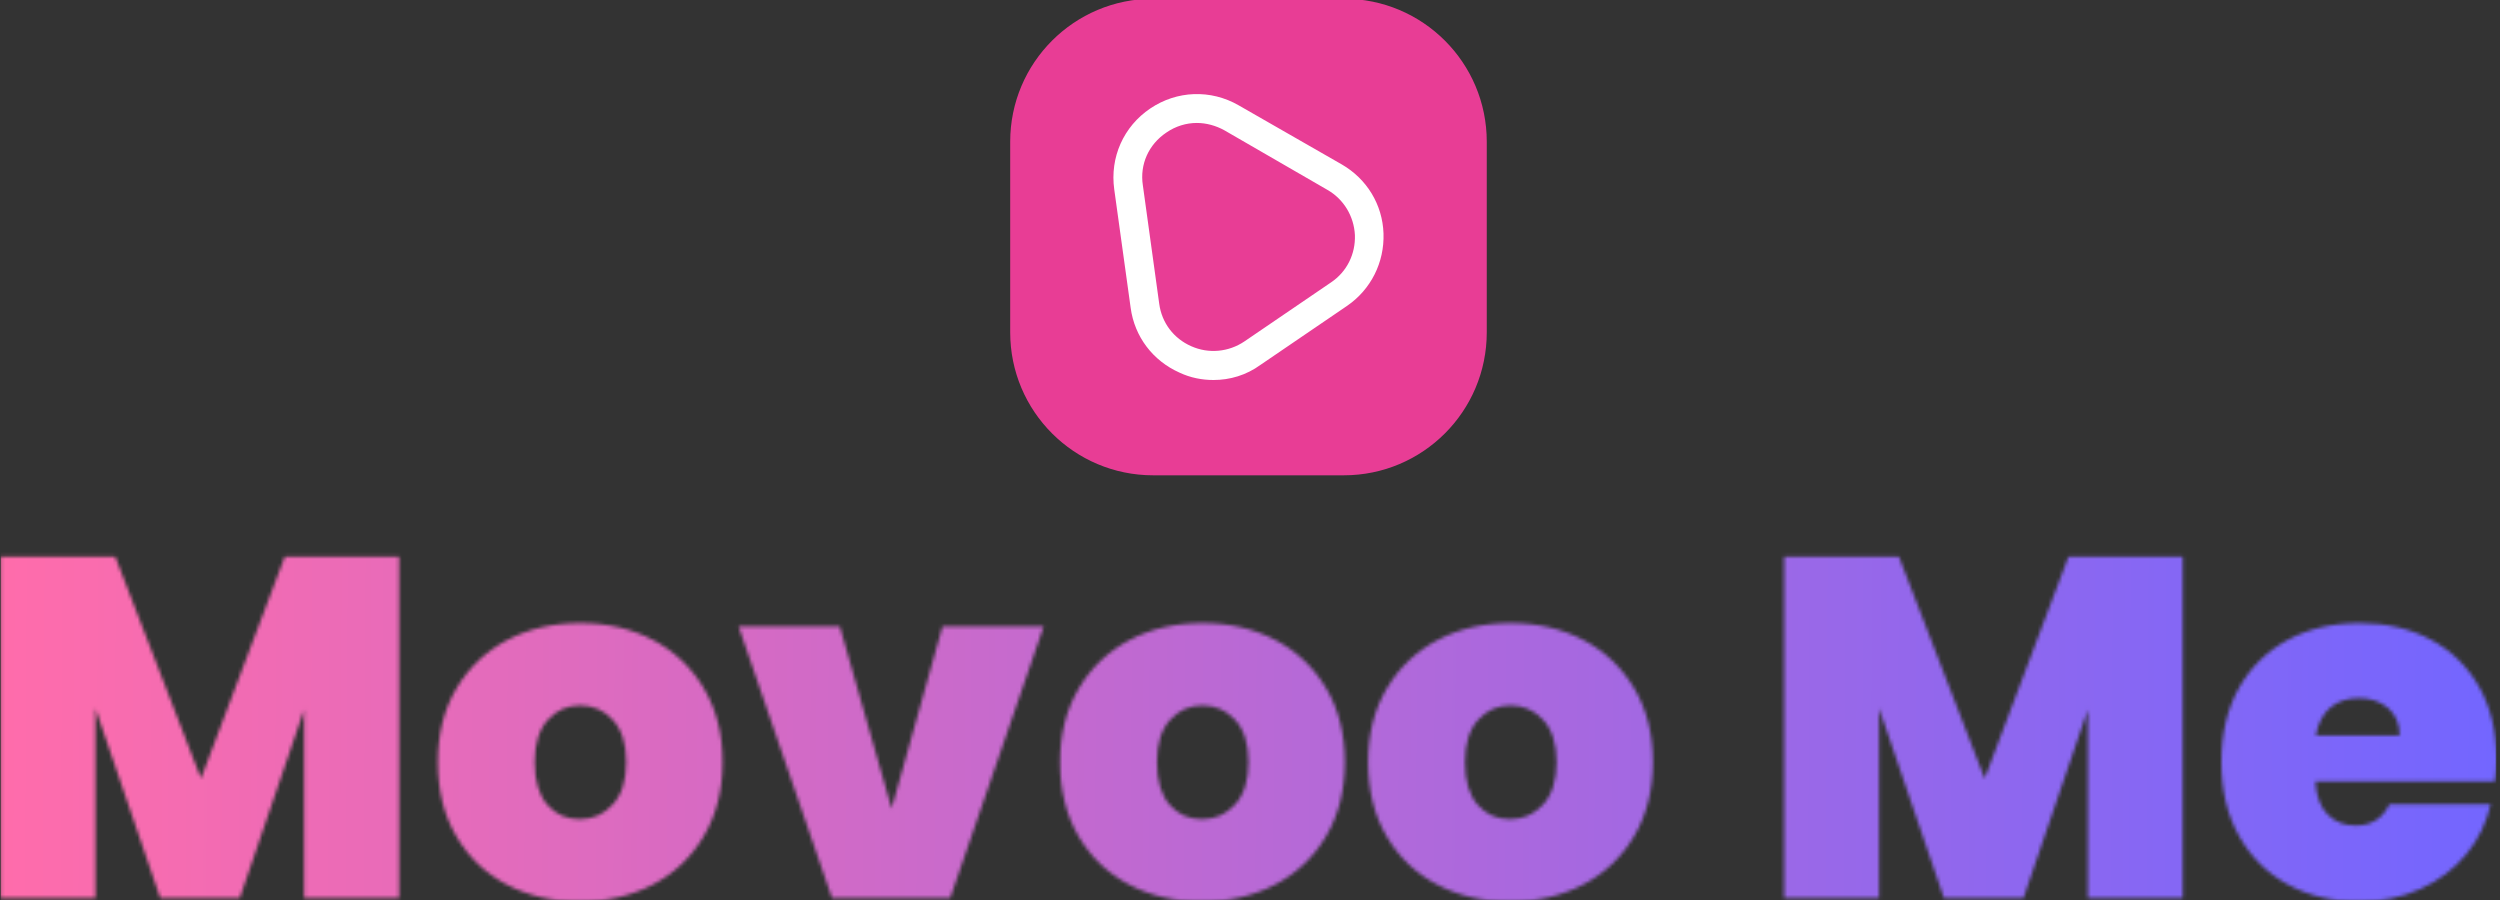 <svg width="700" height="252" viewBox="0 0 700 252" fill="none" xmlns="http://www.w3.org/2000/svg">
<rect x="0" y="0" width="700" height="252" fill="#333333" stroke="none"/>
<g clip-path="url(#clip0_802_335)">
<g clip-path="url(#clip1_802_335)">
<g clip-path="url(#clip2_802_335)">
<g clip-path="url(#clip3_802_335)">
<g clip-path="url(#clip4_802_335)">
<g clip-path="url(#clip5_802_335)">
<path d="M322.887 133.088C300.779 133.088 282.856 115.166 282.856 93.057V39.681C282.856 17.572 300.779 -0.35 322.887 -0.35H376.264C398.372 -0.35 416.294 17.572 416.294 39.681V93.057C416.294 115.166 398.372 133.088 376.264 133.088H322.887Z" fill="#E83D95"/>
<g clip-path="url(#clip6_802_335)">
<g clip-path="url(#clip7_802_335)">
<path d="M339.79 106.401C336.551 106.401 333.313 105.771 330.254 104.332C322.787 101.003 317.658 94.255 316.579 86.159L311.991 53.051C310.731 44.054 314.6 35.417 322.067 30.379C329.534 25.341 338.98 24.981 346.808 29.48L375.687 46.033C382.704 50.082 387.112 57.279 387.382 65.376C387.652 73.473 383.874 81.03 377.216 85.619L352.925 102.172C348.967 105.051 344.378 106.401 339.79 106.401ZM335.112 34.428C332.143 34.428 329.174 35.328 326.565 37.127C321.617 40.456 319.098 46.033 319.998 51.881L324.586 85.079C325.306 90.387 328.634 94.795 333.582 96.954C338.441 99.114 344.019 98.574 348.427 95.605L372.718 79.051C377.126 76.082 379.555 71.134 379.375 65.826C379.105 60.518 376.227 55.75 371.638 53.141L342.849 36.497C340.42 35.148 337.721 34.428 335.112 34.428Z" fill="white"/>
</g>
</g>
</g>
</g>
</g>
<mask id="mask0_802_335" style="mask-type:luminance" maskUnits="userSpaceOnUse" x="0" y="-1" width="700" height="254">
<g clip-path="url(#clip8_802_335)">
<g clip-path="url(#clip9_802_335)">
<g clip-path="url(#clip10_802_335)">
<g clip-path="url(#clip11_802_335)">
<g clip-path="url(#clip12_802_335)">
<g clip-path="url(#clip13_802_335)">
<path d="M79.738 155.883H111.742V251.488H85.162V198.736L67.126 251.488H44.886L26.714 198.329V251.488H0.135V155.883H32.274L56.277 217.992L79.738 155.883ZM162.325 252.437C154.731 252.437 147.923 250.855 141.902 247.691C135.899 244.527 131.18 240.007 127.744 234.13C124.309 228.254 122.591 221.337 122.591 213.382C122.591 205.516 124.327 198.645 127.798 192.769C131.288 186.892 136.034 182.372 142.037 179.208C148.059 176.044 154.866 174.461 162.46 174.461C170.055 174.461 176.853 176.044 182.856 179.208C188.877 182.372 193.624 186.892 197.095 192.769C200.585 198.645 202.33 205.516 202.33 213.382C202.33 221.247 200.585 228.136 197.095 234.049C193.624 239.979 188.859 244.527 182.802 247.691C176.745 250.855 169.919 252.437 162.325 252.437ZM162.325 229.384C166.031 229.384 169.123 228 171.601 225.234C174.096 222.486 175.343 218.535 175.343 213.382C175.343 208.228 174.096 204.296 171.601 201.584C169.123 198.871 166.077 197.515 162.46 197.515C158.844 197.515 155.815 198.871 153.374 201.584C150.934 204.296 149.713 208.228 149.713 213.382C149.713 218.625 150.888 222.603 153.239 225.315C155.589 228.028 158.618 229.384 162.325 229.384ZM235.148 175.411L249.658 226.4L263.897 175.411H292.24L266.04 251.488H232.978L206.805 175.411H235.148ZM336.557 252.437C328.963 252.437 322.164 250.855 316.161 247.691C310.14 244.527 305.412 240.007 301.976 234.13C298.541 228.254 296.823 221.337 296.823 213.382C296.823 205.516 298.568 198.645 302.058 192.769C305.529 186.892 310.276 182.372 316.297 179.208C322.3 176.044 329.099 174.461 336.693 174.461C344.287 174.461 351.095 176.044 357.116 179.208C363.119 182.372 367.865 186.892 371.355 192.769C374.826 198.645 376.562 205.516 376.562 213.382C376.562 221.247 374.826 228.136 371.355 234.049C367.865 239.979 363.092 244.527 357.034 247.691C350.977 250.855 344.151 252.437 336.557 252.437ZM336.557 229.384C340.264 229.384 343.365 228 345.86 225.234C348.337 222.486 349.576 218.535 349.576 213.382C349.576 208.228 348.337 204.296 345.86 201.584C343.365 198.871 340.309 197.515 336.693 197.515C333.076 197.515 330.048 198.871 327.607 201.584C325.166 204.296 323.945 208.228 323.945 213.382C323.945 218.625 325.121 222.603 327.471 225.315C329.822 228.028 332.85 229.384 336.557 229.384ZM422.805 252.437C415.211 252.437 408.413 250.855 402.41 247.691C396.388 244.527 391.66 240.007 388.225 234.13C384.789 228.254 383.072 221.337 383.072 213.382C383.072 205.516 384.816 198.645 388.306 192.769C391.778 186.892 396.524 182.372 402.545 179.208C408.548 176.044 415.347 174.461 422.941 174.461C430.535 174.461 437.343 176.044 443.364 179.208C449.367 182.372 454.113 186.892 457.603 192.769C461.075 198.645 462.81 205.516 462.81 213.382C462.81 221.247 461.075 228.136 457.603 234.049C454.113 239.979 449.34 244.527 443.283 247.691C437.225 250.855 430.4 252.437 422.805 252.437ZM422.805 229.384C426.512 229.384 429.613 228 432.108 225.234C434.585 222.486 435.824 218.535 435.824 213.382C435.824 208.228 434.585 204.296 432.108 201.584C429.613 198.871 426.557 197.515 422.941 197.515C419.325 197.515 416.296 198.871 413.855 201.584C411.414 204.296 410.194 208.228 410.194 213.382C410.194 218.625 411.369 222.603 413.719 225.315C416.07 228.028 419.099 229.384 422.805 229.384ZM579.164 155.883H611.168V251.488H584.589V198.736L566.553 251.488H544.312L526.141 198.329V251.488H499.561V155.883H531.701L555.704 217.992L579.164 155.883ZM699.017 212.568C699.017 214.647 698.881 216.727 698.61 218.806H648.299C648.57 222.965 649.727 226.057 651.77 228.082C653.795 230.125 656.39 231.147 659.554 231.147C663.984 231.147 667.148 229.158 669.047 225.18H697.39C696.214 230.423 693.936 235.097 690.555 239.202C687.155 243.324 682.879 246.561 677.726 248.912C672.573 251.262 666.877 252.437 660.639 252.437C653.135 252.437 646.472 250.855 640.65 247.691C634.81 244.527 630.244 240.007 626.953 234.13C623.645 228.254 621.99 221.337 621.99 213.382C621.99 205.426 623.617 198.528 626.872 192.688C630.127 186.865 634.674 182.372 640.514 179.208C646.337 176.044 653.045 174.461 660.639 174.461C668.143 174.461 674.788 175.998 680.574 179.072C686.36 182.146 690.88 186.549 694.135 192.281C697.389 198.031 699.017 204.793 699.017 212.568ZM648.434 205.923H671.895C671.895 202.668 670.81 200.11 668.64 198.248C666.47 196.403 663.758 195.481 660.503 195.481C657.249 195.481 654.582 196.358 652.502 198.112C650.423 199.884 649.067 202.488 648.434 205.923Z" fill="white"/>
</g>
</g>
</g>
</g>
</g>
</g>
</mask>
<g mask="url(#mask0_802_335)">
<path d="M699.044 -0.35H0.108V252.437H699.044V-0.35Z" fill="url(#paint0_linear_802_335)"/>
</g>
</g>
</g>
</g>
<defs>
<linearGradient id="paint0_linear_802_335" x1="0.108" y1="138.178" x2="699.025" y2="142.042" gradientUnits="userSpaceOnUse">
<stop stop-color="#FF6CAB"/>
<stop offset="1" stop-color="#7366FF"/>
</linearGradient>
<clipPath id="clip0_802_335">
<rect width="700" height="252" fill="white"/>
</clipPath>
<clipPath id="clip1_802_335">
<rect width="700" height="252.7" fill="white" transform="translate(-0.424 -0.306)"/>
</clipPath>
<clipPath id="clip2_802_335">
<rect width="698.936" height="252.787" fill="white" transform="translate(0.108 -0.35)"/>
</clipPath>
<clipPath id="clip3_802_335">
<rect width="698.936" height="252.787" fill="white" transform="translate(0.108 -0.35)"/>
</clipPath>
<clipPath id="clip4_802_335">
<rect width="133.439" height="133.439" fill="white" transform="translate(282.856 -0.35)"/>
</clipPath>
<clipPath id="clip5_802_335">
<rect width="133.439" height="133.439" fill="white" transform="translate(282.856 -0.35)"/>
</clipPath>
<clipPath id="clip6_802_335">
<rect width="75.64" height="80.063" fill="white" transform="translate(311.756 26.338)"/>
</clipPath>
<clipPath id="clip7_802_335">
<rect width="75.64" height="80.063" fill="white" transform="translate(311.756 26.338)"/>
</clipPath>
<clipPath id="clip8_802_335">
<rect width="698.936" height="252.787" fill="white" transform="translate(0.108 -0.35)"/>
</clipPath>
<clipPath id="clip9_802_335">
<rect width="698.936" height="252.787" fill="white" transform="translate(0.108 -0.35)"/>
</clipPath>
<clipPath id="clip10_802_335">
<rect width="698.936" height="96.555" fill="white" transform="translate(0.108 155.883)"/>
</clipPath>
<clipPath id="clip11_802_335">
<rect width="698.936" height="96.555" fill="white" transform="translate(0.108 155.883)"/>
</clipPath>
<clipPath id="clip12_802_335">
<rect width="698.936" height="96.555" fill="white" transform="translate(0.108 155.883)"/>
</clipPath>
<clipPath id="clip13_802_335">
<rect width="698.936" height="96.555" fill="white" transform="translate(0.108 155.883)"/>
</clipPath>
</defs>
</svg>
